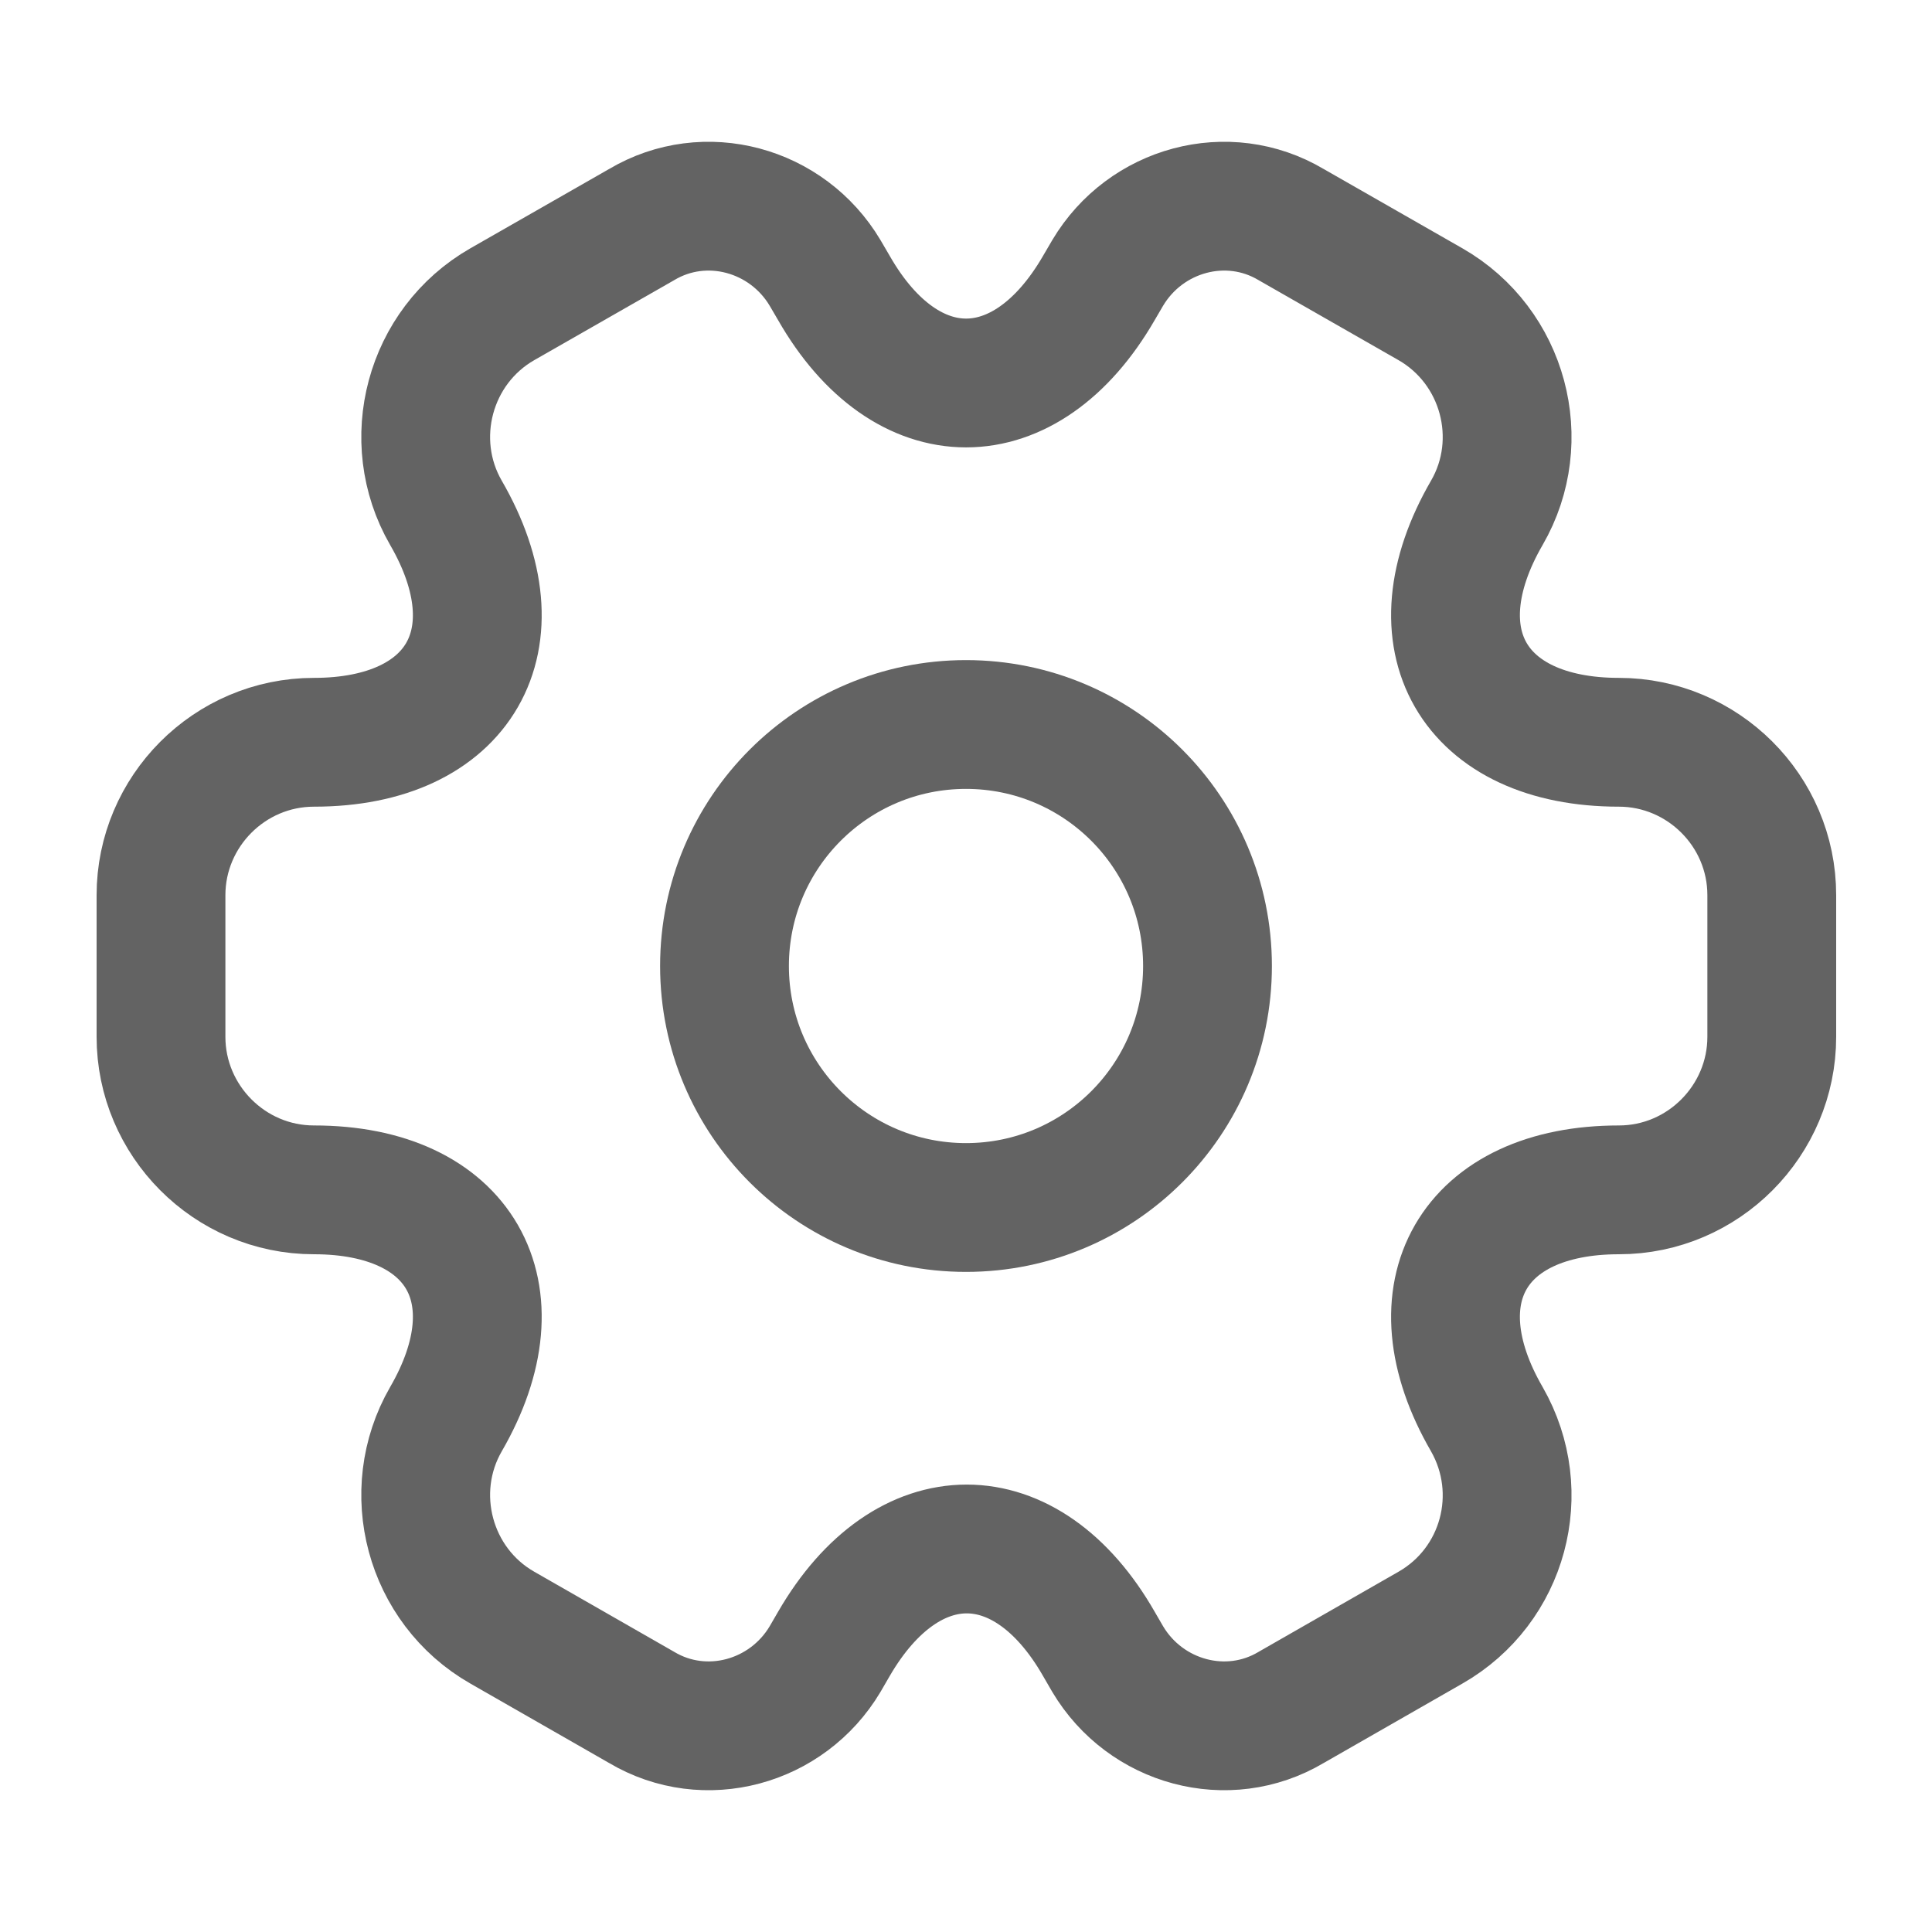 <svg width="15" height="15" viewBox="0 0 15 15" fill="none" xmlns="http://www.w3.org/2000/svg">
<path d="M7.5 9.375C8.536 9.375 9.375 8.536 9.375 7.5C9.375 6.464 8.536 5.625 7.5 5.625C6.464 5.625 5.625 6.464 5.625 7.5C5.625 8.536 6.464 9.375 7.5 9.375Z" stroke="#636363" stroke-miterlimit="10" stroke-linecap="round" stroke-linejoin="round"/>
<path d="M1.25 8.05V6.95C1.25 6.3 1.781 5.763 2.438 5.763C3.569 5.763 4.031 4.963 3.462 3.981C3.138 3.419 3.331 2.688 3.9 2.362L4.981 1.744C5.475 1.45 6.112 1.625 6.406 2.119L6.475 2.237C7.037 3.219 7.963 3.219 8.531 2.237L8.6 2.119C8.894 1.625 9.531 1.45 10.025 1.744L11.106 2.362C11.675 2.688 11.869 3.419 11.544 3.981C10.975 4.963 11.438 5.763 12.569 5.763C13.219 5.763 13.756 6.294 13.756 6.95V8.05C13.756 8.7 13.225 9.238 12.569 9.238C11.438 9.238 10.975 10.037 11.544 11.019C11.869 11.588 11.675 12.312 11.106 12.637L10.025 13.256C9.531 13.55 8.894 13.375 8.6 12.881L8.531 12.762C7.969 11.781 7.044 11.781 6.475 12.762L6.406 12.881C6.112 13.375 5.475 13.55 4.981 13.256L3.9 12.637C3.331 12.312 3.138 11.581 3.462 11.019C4.031 10.037 3.569 9.238 2.438 9.238C1.781 9.238 1.25 8.7 1.25 8.05Z" stroke="#636363" stroke-miterlimit="10" stroke-linecap="round" stroke-linejoin="round"/>
</svg>
